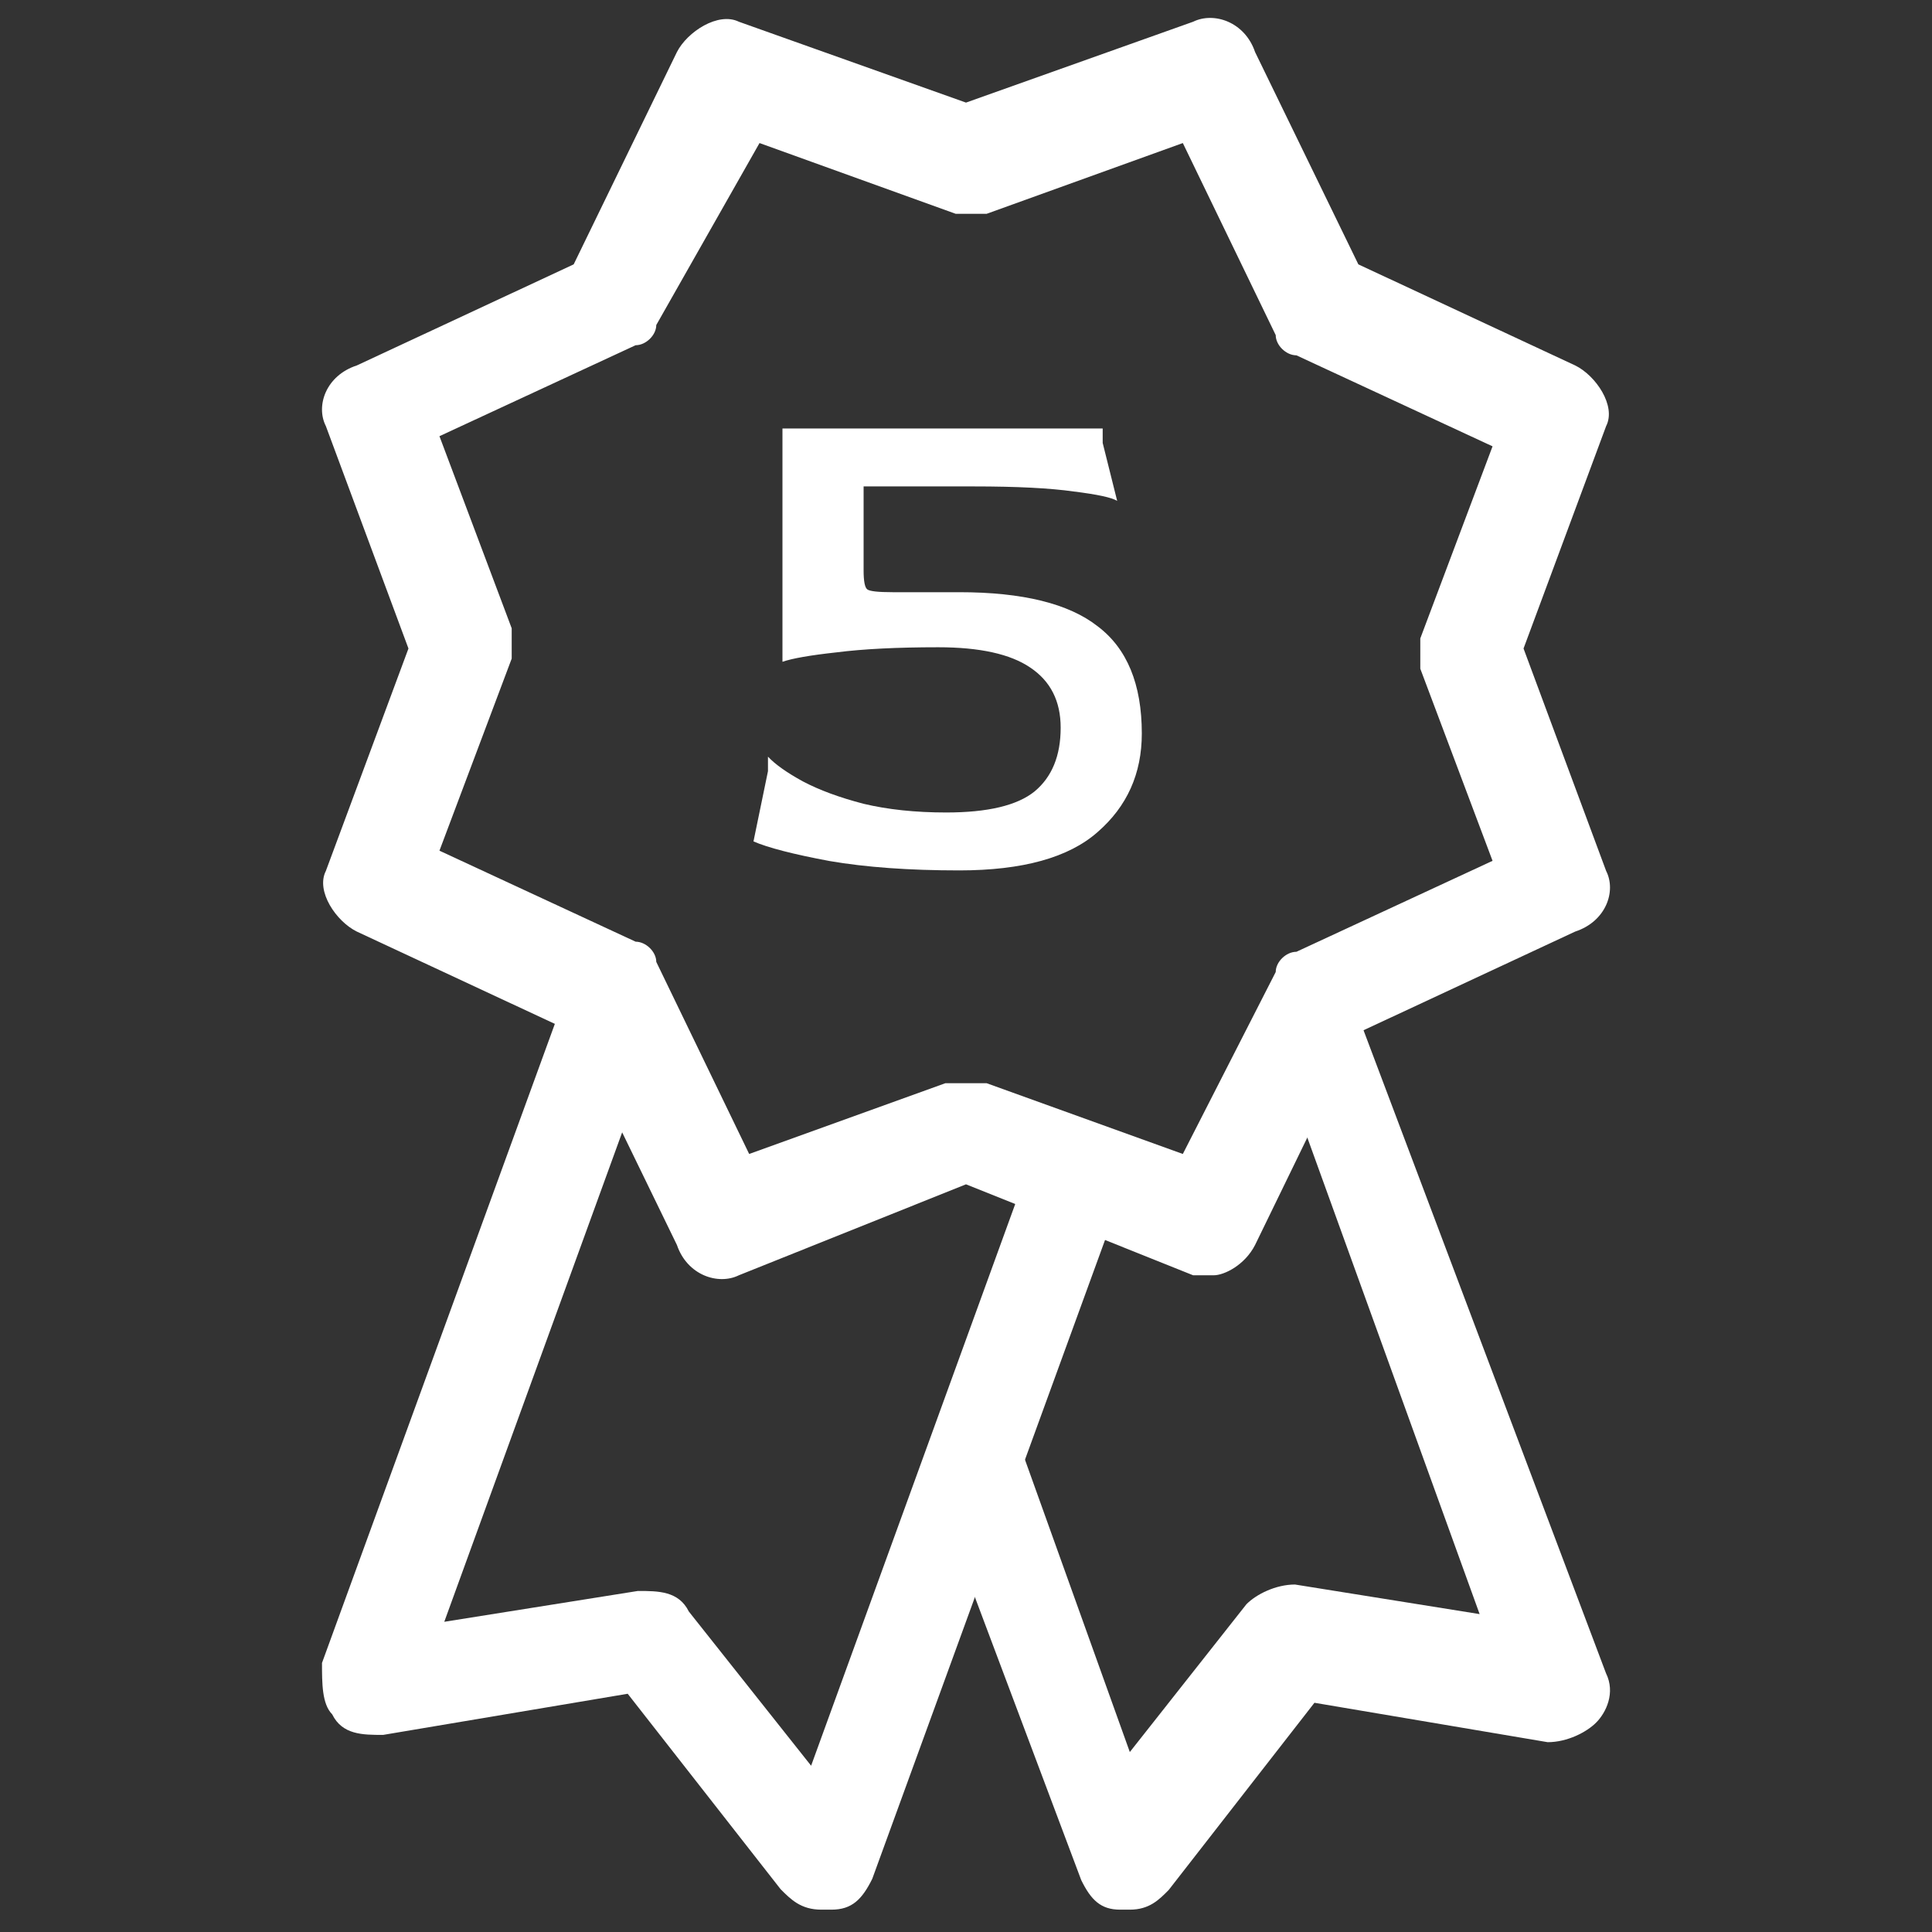 <svg width="48" height="48" viewBox="0 0 48 48" fill="none" xmlns="http://www.w3.org/2000/svg">
<rect x="0" y="0" width="48" height="48" fill="#333333" stroke="none"/>
<g clip-path="url(#clip0_605_1065)">
<path d="M30.156 31.684C29.9 31.684 29.9 31.684 29.643 31.684L24 29.424L18.357 31.684C17.844 31.936 17.074 31.684 16.818 30.931L14.253 25.656L8.866 23.145C8.353 22.893 7.84 22.14 8.096 21.638L10.148 16.112L8.096 10.586C7.84 10.084 8.096 9.33 8.866 9.079L14.253 6.568L16.818 1.293C17.074 0.791 17.844 0.288 18.357 0.54L24 2.549L29.643 0.54C30.156 0.288 30.926 0.539 31.182 1.293L33.748 6.568L39.134 9.079C39.647 9.33 40.16 10.084 39.904 10.586L37.852 16.112L39.904 21.638C40.16 22.14 39.904 22.893 39.134 23.145L33.748 25.656L31.182 30.931C30.926 31.433 30.413 31.684 30.156 31.684ZM24 26.912C24.257 26.912 24.257 26.912 24.513 26.912L29.387 28.67L31.695 24.149C31.695 23.898 31.952 23.647 32.209 23.647L37.082 21.387L35.287 16.614C35.287 16.363 35.287 16.112 35.287 15.861L37.082 11.089L32.209 8.828C31.952 8.828 31.695 8.577 31.695 8.326L29.387 3.554L24.513 5.312C24.257 5.312 24 5.312 23.744 5.312L18.87 3.554L16.305 8.075C16.305 8.326 16.048 8.577 15.792 8.577L10.918 10.837L12.713 15.61C12.713 15.861 12.713 16.112 12.713 16.363L10.918 21.135L15.792 23.396C16.048 23.396 16.305 23.647 16.305 23.898L18.613 28.67L23.487 26.912C23.744 26.912 23.744 26.912 24 26.912Z" fill="white"/>
<path d="M16.608 24.967L11.038 40.293L15.848 39.527C16.354 39.527 16.861 39.527 17.114 40.038L20.152 43.869L25.721 28.543L28 29.309L21.671 46.679C21.418 47.19 21.165 47.445 20.658 47.445H20.405C19.899 47.445 19.646 47.19 19.392 46.934L15.595 42.081L9.519 43.103C9.013 43.103 8.506 43.103 8.253 42.592C8 42.337 8 41.826 8 41.315L14.329 23.945L16.608 24.967Z" fill="white"/>
<path d="M33.623 24.924L39.9 41.57C40.142 42.06 39.9 42.55 39.659 42.794C39.417 43.039 38.934 43.284 38.452 43.284L32.657 42.305L29.036 46.956C28.794 47.201 28.553 47.445 28.07 47.445H27.829C27.346 47.445 27.104 47.201 26.863 46.711L23 36.43L25.173 35.451L28.07 43.529L30.967 39.857C31.209 39.612 31.692 39.367 32.174 39.367L36.761 40.102L31.45 25.414L33.623 24.924Z" fill="white"/>
<path d="M23.832 21.625C22.584 21.625 21.51 21.547 20.61 21.392C19.71 21.224 19.08 21.061 18.72 20.905L19.08 19.16V18.799C19.26 18.991 19.548 19.195 19.944 19.412C20.352 19.628 20.856 19.814 21.456 19.97C22.056 20.113 22.74 20.186 23.508 20.186C24.54 20.186 25.272 20.012 25.704 19.663C26.136 19.303 26.352 18.776 26.352 18.079C26.352 17.419 26.1 16.922 25.596 16.585C25.104 16.25 24.342 16.081 23.31 16.081C22.29 16.081 21.45 16.123 20.79 16.207C20.13 16.279 19.68 16.358 19.44 16.442V10.646H27.396V11.005L27.756 12.445C27.624 12.361 27.264 12.284 26.676 12.211C26.088 12.127 25.26 12.085 24.192 12.085H21.456V14.174C21.456 14.438 21.486 14.594 21.546 14.642C21.606 14.69 21.816 14.713 22.176 14.713H23.832C25.404 14.713 26.55 14.995 27.27 15.559C28.002 16.111 28.368 17 28.368 18.224C28.368 19.22 28.002 20.035 27.27 20.672C26.55 21.308 25.404 21.625 23.832 21.625Z" fill="white"/>
</g>
<defs>
<clipPath id="clip0_605_1065">
<rect width="48" height="47" fill="white" transform="translate(0 0.445)"/>
</clipPath>
</defs>
</svg>
